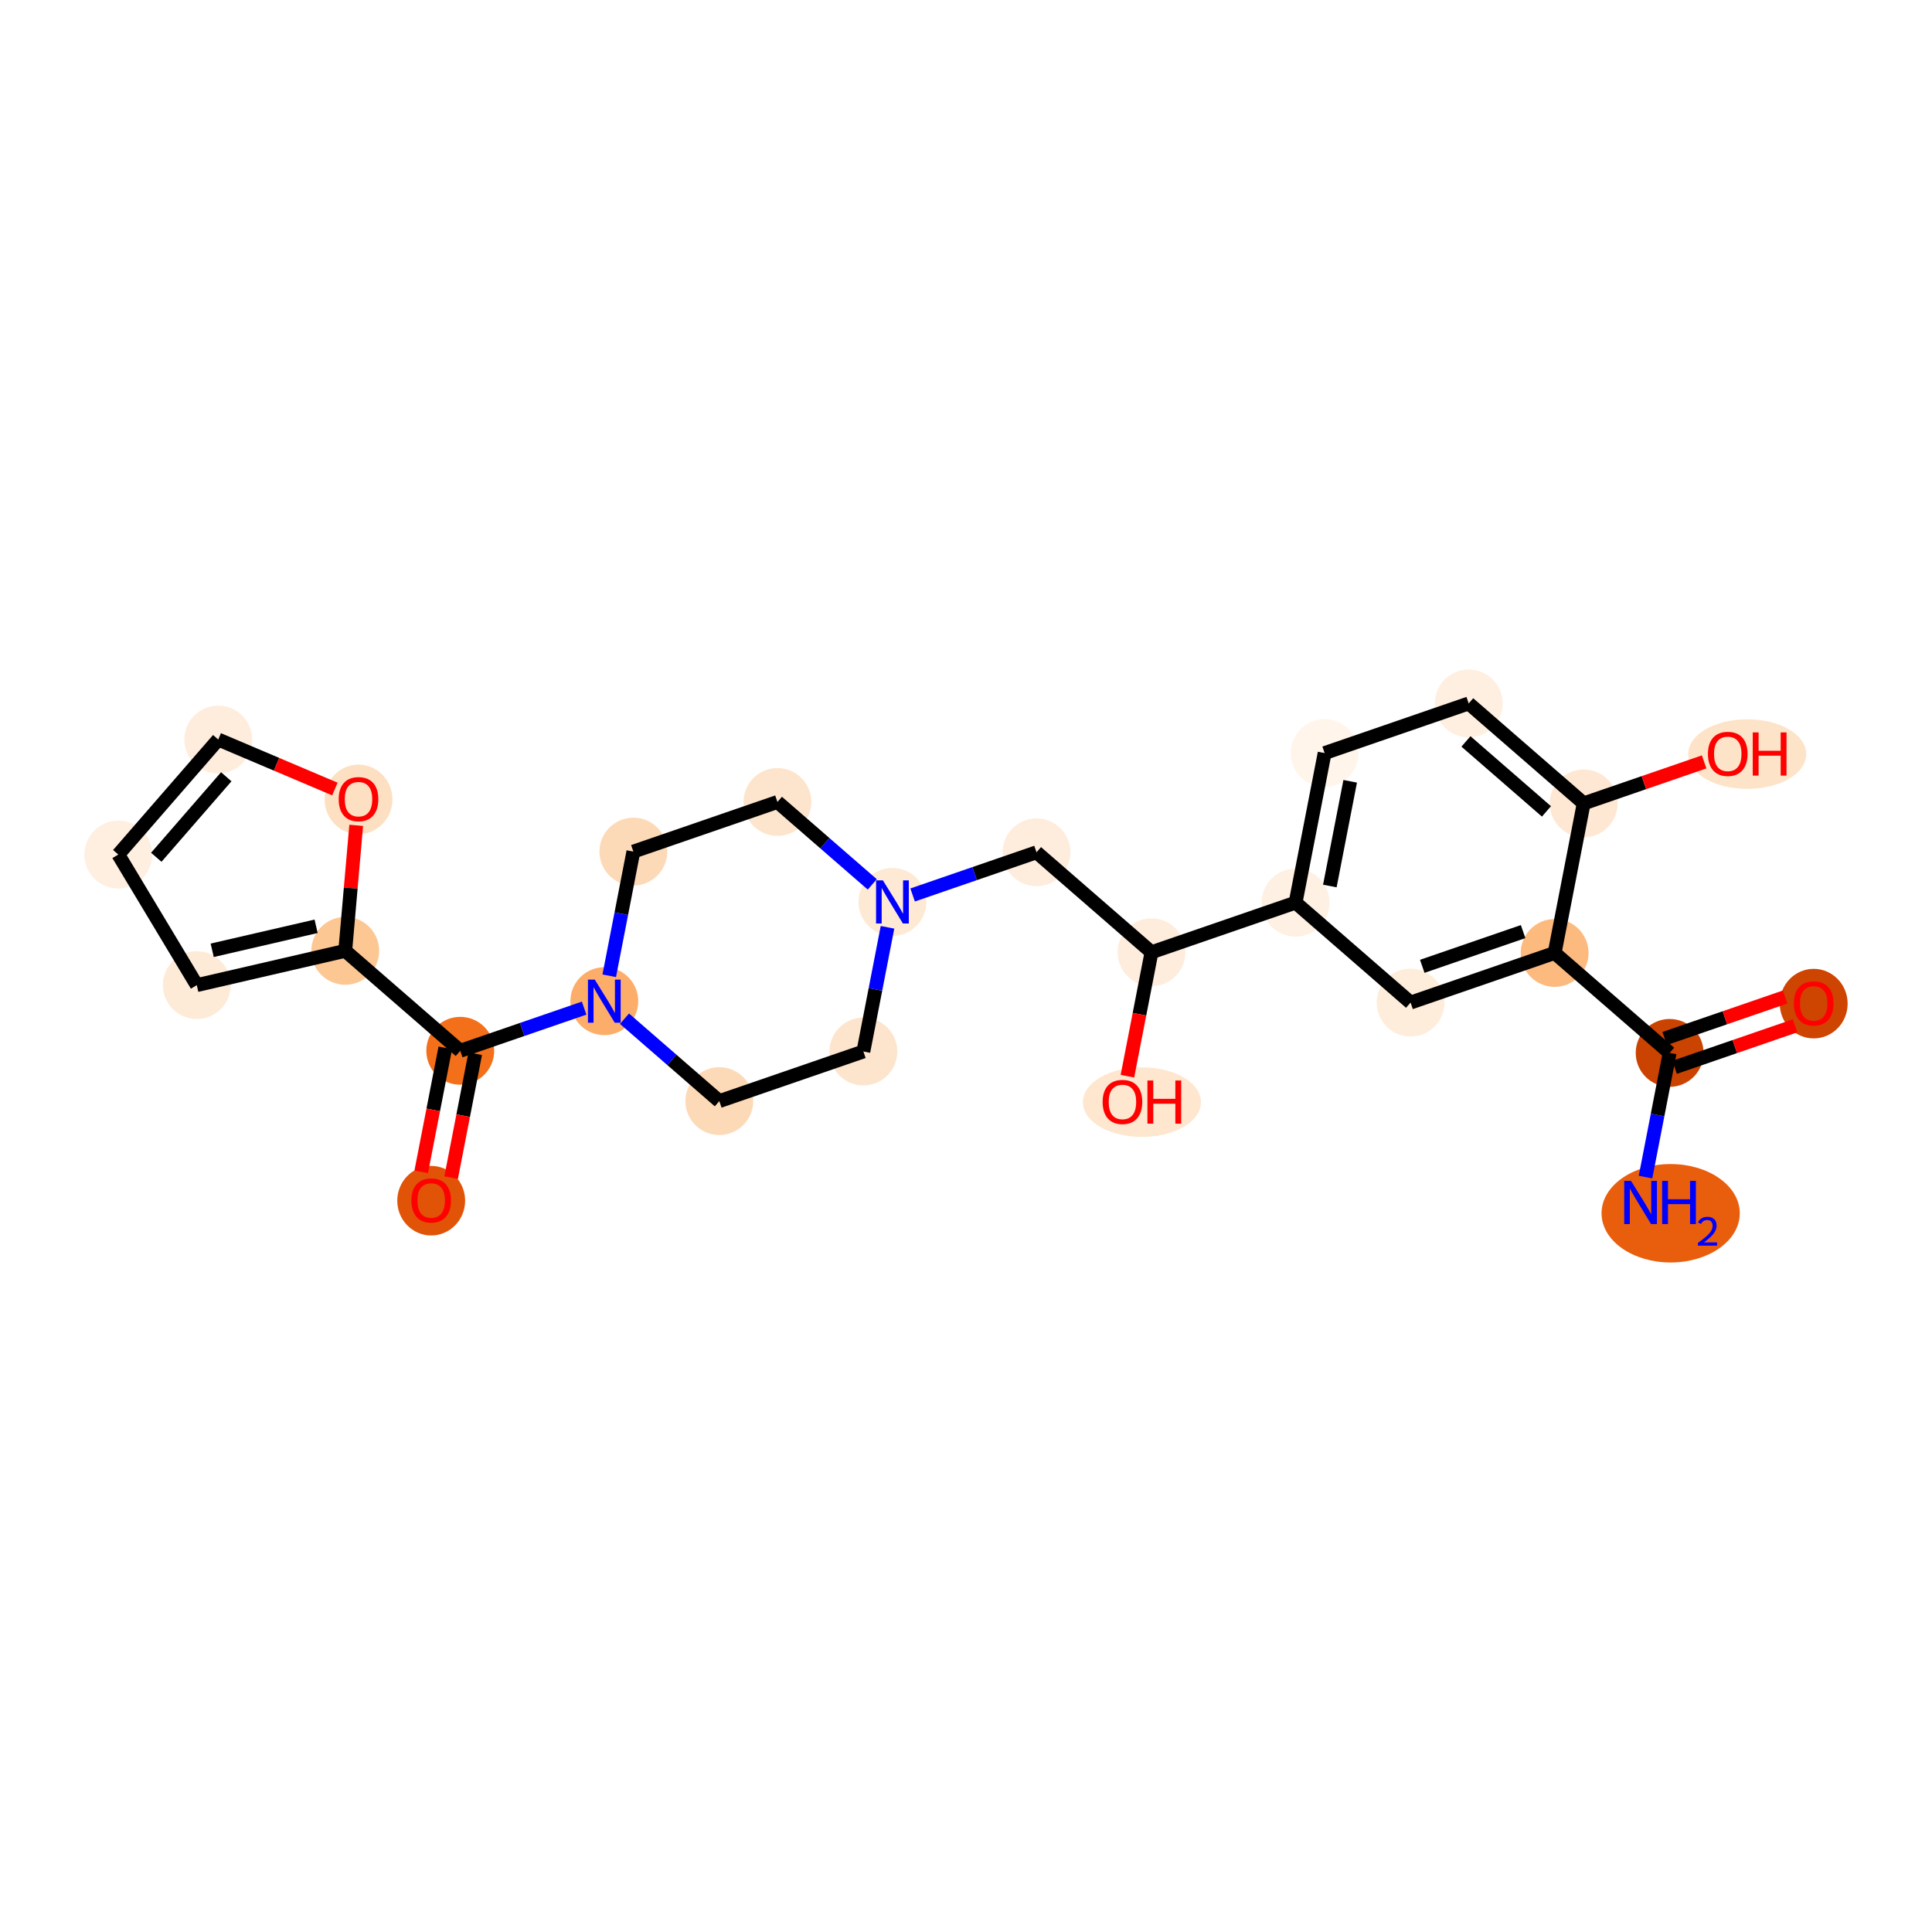 <?xml version='1.0' encoding='iso-8859-1'?>
<svg version='1.1' baseProfile='full'
              xmlns='http://www.w3.org/2000/svg'
                      xmlns:rdkit='http://www.rdkit.org/xml'
                      xmlns:xlink='http://www.w3.org/1999/xlink'
                  xml:space='preserve'
width='280px' height='280px' viewBox='0 0 280 280'>
<!-- END OF HEADER -->
<rect style='opacity:1.0;fill:#FFFFFF;stroke:none' width='280' height='280' x='0' y='0'> </rect>
<ellipse cx='242.125' cy='175.836' rx='9.518' ry='6.633'  style='fill:#E95E0D;fill-rule:evenodd;stroke:#E95E0D;stroke-width:1.0px;stroke-linecap:butt;stroke-linejoin:miter;stroke-opacity:1' />
<ellipse cx='241.978' cy='152.596' rx='4.417' ry='4.417'  style='fill:#CB4301;fill-rule:evenodd;stroke:#CB4301;stroke-width:1.0px;stroke-linecap:butt;stroke-linejoin:miter;stroke-opacity:1' />
<ellipse cx='262.856' cy='145.453' rx='4.417' ry='4.541'  style='fill:#CE4401;fill-rule:evenodd;stroke:#CE4401;stroke-width:1.0px;stroke-linecap:butt;stroke-linejoin:miter;stroke-opacity:1' />
<ellipse cx='225.31' cy='138.11' rx='4.417' ry='4.417'  style='fill:#FDBA7F;fill-rule:evenodd;stroke:#FDBA7F;stroke-width:1.0px;stroke-linecap:butt;stroke-linejoin:miter;stroke-opacity:1' />
<ellipse cx='204.431' cy='145.302' rx='4.417' ry='4.417'  style='fill:#FEEDDB;fill-rule:evenodd;stroke:#FEEDDB;stroke-width:1.0px;stroke-linecap:butt;stroke-linejoin:miter;stroke-opacity:1' />
<ellipse cx='187.764' cy='130.816' rx='4.417' ry='4.417'  style='fill:#FEF0E2;fill-rule:evenodd;stroke:#FEF0E2;stroke-width:1.0px;stroke-linecap:butt;stroke-linejoin:miter;stroke-opacity:1' />
<ellipse cx='166.885' cy='138.008' rx='4.417' ry='4.417'  style='fill:#FEEDDD;fill-rule:evenodd;stroke:#FEEDDD;stroke-width:1.0px;stroke-linecap:butt;stroke-linejoin:miter;stroke-opacity:1' />
<ellipse cx='165.496' cy='159.733' rx='8.051' ry='4.541'  style='fill:#FEE6CF;fill-rule:evenodd;stroke:#FEE6CF;stroke-width:1.0px;stroke-linecap:butt;stroke-linejoin:miter;stroke-opacity:1' />
<ellipse cx='150.218' cy='123.522' rx='4.417' ry='4.417'  style='fill:#FEEDDD;fill-rule:evenodd;stroke:#FEEDDD;stroke-width:1.0px;stroke-linecap:butt;stroke-linejoin:miter;stroke-opacity:1' />
<ellipse cx='129.339' cy='130.714' rx='4.417' ry='4.422'  style='fill:#FEE9D4;fill-rule:evenodd;stroke:#FEE9D4;stroke-width:1.0px;stroke-linecap:butt;stroke-linejoin:miter;stroke-opacity:1' />
<ellipse cx='112.671' cy='116.228' rx='4.417' ry='4.417'  style='fill:#FDE5CD;fill-rule:evenodd;stroke:#FDE5CD;stroke-width:1.0px;stroke-linecap:butt;stroke-linejoin:miter;stroke-opacity:1' />
<ellipse cx='91.793' cy='123.42' rx='4.417' ry='4.417'  style='fill:#FDDAB7;fill-rule:evenodd;stroke:#FDDAB7;stroke-width:1.0px;stroke-linecap:butt;stroke-linejoin:miter;stroke-opacity:1' />
<ellipse cx='87.582' cy='145.097' rx='4.417' ry='4.422'  style='fill:#FDAD6A;fill-rule:evenodd;stroke:#FDAD6A;stroke-width:1.0px;stroke-linecap:butt;stroke-linejoin:miter;stroke-opacity:1' />
<ellipse cx='66.703' cy='152.288' rx='4.417' ry='4.417'  style='fill:#F36F19;fill-rule:evenodd;stroke:#F36F19;stroke-width:1.0px;stroke-linecap:butt;stroke-linejoin:miter;stroke-opacity:1' />
<ellipse cx='62.492' cy='174.014' rx='4.417' ry='4.541'  style='fill:#E15307;fill-rule:evenodd;stroke:#E15307;stroke-width:1.0px;stroke-linecap:butt;stroke-linejoin:miter;stroke-opacity:1' />
<ellipse cx='50.035' cy='137.803' rx='4.417' ry='4.417'  style='fill:#FDC793;fill-rule:evenodd;stroke:#FDC793;stroke-width:1.0px;stroke-linecap:butt;stroke-linejoin:miter;stroke-opacity:1' />
<ellipse cx='28.519' cy='142.773' rx='4.417' ry='4.417'  style='fill:#FEEBD7;fill-rule:evenodd;stroke:#FEEBD7;stroke-width:1.0px;stroke-linecap:butt;stroke-linejoin:miter;stroke-opacity:1' />
<ellipse cx='17.144' cy='123.845' rx='4.417' ry='4.417'  style='fill:#FEEFE0;fill-rule:evenodd;stroke:#FEEFE0;stroke-width:1.0px;stroke-linecap:butt;stroke-linejoin:miter;stroke-opacity:1' />
<ellipse cx='31.63' cy='107.178' rx='4.417' ry='4.417'  style='fill:#FEEDDD;fill-rule:evenodd;stroke:#FEEDDD;stroke-width:1.0px;stroke-linecap:butt;stroke-linejoin:miter;stroke-opacity:1' />
<ellipse cx='51.958' cy='115.853' rx='4.417' ry='4.541'  style='fill:#FDE0C2;fill-rule:evenodd;stroke:#FDE0C2;stroke-width:1.0px;stroke-linecap:butt;stroke-linejoin:miter;stroke-opacity:1' />
<ellipse cx='104.249' cy='159.582' rx='4.417' ry='4.417'  style='fill:#FDDAB7;fill-rule:evenodd;stroke:#FDDAB7;stroke-width:1.0px;stroke-linecap:butt;stroke-linejoin:miter;stroke-opacity:1' />
<ellipse cx='125.128' cy='152.391' rx='4.417' ry='4.417'  style='fill:#FDE5CD;fill-rule:evenodd;stroke:#FDE5CD;stroke-width:1.0px;stroke-linecap:butt;stroke-linejoin:miter;stroke-opacity:1' />
<ellipse cx='191.975' cy='109.139' rx='4.417' ry='4.417'  style='fill:#FFF5EB;fill-rule:evenodd;stroke:#FFF5EB;stroke-width:1.0px;stroke-linecap:butt;stroke-linejoin:miter;stroke-opacity:1' />
<ellipse cx='212.854' cy='101.947' rx='4.417' ry='4.417'  style='fill:#FEEFE0;fill-rule:evenodd;stroke:#FEEFE0;stroke-width:1.0px;stroke-linecap:butt;stroke-linejoin:miter;stroke-opacity:1' />
<ellipse cx='229.521' cy='116.433' rx='4.417' ry='4.417'  style='fill:#FEE8D3;fill-rule:evenodd;stroke:#FEE8D3;stroke-width:1.0px;stroke-linecap:butt;stroke-linejoin:miter;stroke-opacity:1' />
<ellipse cx='253.222' cy='109.29' rx='8.051' ry='4.541'  style='fill:#FDE3C8;fill-rule:evenodd;stroke:#FDE3C8;stroke-width:1.0px;stroke-linecap:butt;stroke-linejoin:miter;stroke-opacity:1' />
<path class='bond-0 atom-0 atom-1' d='M 238.481,170.594 L 240.229,161.595' style='fill:none;fill-rule:evenodd;stroke:#0000FF;stroke-width:2.0px;stroke-linecap:butt;stroke-linejoin:miter;stroke-opacity:1' />
<path class='bond-0 atom-0 atom-1' d='M 240.229,161.595 L 241.978,152.596' style='fill:none;fill-rule:evenodd;stroke:#000000;stroke-width:2.0px;stroke-linecap:butt;stroke-linejoin:miter;stroke-opacity:1' />
<path class='bond-1 atom-1 atom-2' d='M 242.697,154.684 L 251.425,151.677' style='fill:none;fill-rule:evenodd;stroke:#000000;stroke-width:2.0px;stroke-linecap:butt;stroke-linejoin:miter;stroke-opacity:1' />
<path class='bond-1 atom-1 atom-2' d='M 251.425,151.677 L 260.153,148.671' style='fill:none;fill-rule:evenodd;stroke:#FF0000;stroke-width:2.0px;stroke-linecap:butt;stroke-linejoin:miter;stroke-opacity:1' />
<path class='bond-1 atom-1 atom-2' d='M 241.258,150.508 L 249.986,147.501' style='fill:none;fill-rule:evenodd;stroke:#000000;stroke-width:2.0px;stroke-linecap:butt;stroke-linejoin:miter;stroke-opacity:1' />
<path class='bond-1 atom-1 atom-2' d='M 249.986,147.501 L 258.714,144.495' style='fill:none;fill-rule:evenodd;stroke:#FF0000;stroke-width:2.0px;stroke-linecap:butt;stroke-linejoin:miter;stroke-opacity:1' />
<path class='bond-2 atom-1 atom-3' d='M 241.978,152.596 L 225.31,138.11' style='fill:none;fill-rule:evenodd;stroke:#000000;stroke-width:2.0px;stroke-linecap:butt;stroke-linejoin:miter;stroke-opacity:1' />
<path class='bond-3 atom-3 atom-4' d='M 225.31,138.11 L 204.431,145.302' style='fill:none;fill-rule:evenodd;stroke:#000000;stroke-width:2.0px;stroke-linecap:butt;stroke-linejoin:miter;stroke-opacity:1' />
<path class='bond-3 atom-3 atom-4' d='M 220.74,135.013 L 206.125,140.047' style='fill:none;fill-rule:evenodd;stroke:#000000;stroke-width:2.0px;stroke-linecap:butt;stroke-linejoin:miter;stroke-opacity:1' />
<path class='bond-25 atom-24 atom-3' d='M 229.521,116.433 L 225.31,138.11' style='fill:none;fill-rule:evenodd;stroke:#000000;stroke-width:2.0px;stroke-linecap:butt;stroke-linejoin:miter;stroke-opacity:1' />
<path class='bond-4 atom-4 atom-5' d='M 204.431,145.302 L 187.764,130.816' style='fill:none;fill-rule:evenodd;stroke:#000000;stroke-width:2.0px;stroke-linecap:butt;stroke-linejoin:miter;stroke-opacity:1' />
<path class='bond-5 atom-5 atom-6' d='M 187.764,130.816 L 166.885,138.008' style='fill:none;fill-rule:evenodd;stroke:#000000;stroke-width:2.0px;stroke-linecap:butt;stroke-linejoin:miter;stroke-opacity:1' />
<path class='bond-21 atom-5 atom-22' d='M 187.764,130.816 L 191.975,109.139' style='fill:none;fill-rule:evenodd;stroke:#000000;stroke-width:2.0px;stroke-linecap:butt;stroke-linejoin:miter;stroke-opacity:1' />
<path class='bond-21 atom-5 atom-22' d='M 192.731,128.407 L 195.679,113.232' style='fill:none;fill-rule:evenodd;stroke:#000000;stroke-width:2.0px;stroke-linecap:butt;stroke-linejoin:miter;stroke-opacity:1' />
<path class='bond-6 atom-6 atom-7' d='M 166.885,138.008 L 165.14,146.989' style='fill:none;fill-rule:evenodd;stroke:#000000;stroke-width:2.0px;stroke-linecap:butt;stroke-linejoin:miter;stroke-opacity:1' />
<path class='bond-6 atom-6 atom-7' d='M 165.14,146.989 L 163.395,155.971' style='fill:none;fill-rule:evenodd;stroke:#FF0000;stroke-width:2.0px;stroke-linecap:butt;stroke-linejoin:miter;stroke-opacity:1' />
<path class='bond-7 atom-6 atom-8' d='M 166.885,138.008 L 150.218,123.522' style='fill:none;fill-rule:evenodd;stroke:#000000;stroke-width:2.0px;stroke-linecap:butt;stroke-linejoin:miter;stroke-opacity:1' />
<path class='bond-8 atom-8 atom-9' d='M 150.218,123.522 L 141.24,126.614' style='fill:none;fill-rule:evenodd;stroke:#000000;stroke-width:2.0px;stroke-linecap:butt;stroke-linejoin:miter;stroke-opacity:1' />
<path class='bond-8 atom-8 atom-9' d='M 141.24,126.614 L 132.263,129.706' style='fill:none;fill-rule:evenodd;stroke:#0000FF;stroke-width:2.0px;stroke-linecap:butt;stroke-linejoin:miter;stroke-opacity:1' />
<path class='bond-9 atom-9 atom-10' d='M 126.415,128.173 L 119.543,122.2' style='fill:none;fill-rule:evenodd;stroke:#0000FF;stroke-width:2.0px;stroke-linecap:butt;stroke-linejoin:miter;stroke-opacity:1' />
<path class='bond-9 atom-9 atom-10' d='M 119.543,122.2 L 112.671,116.228' style='fill:none;fill-rule:evenodd;stroke:#000000;stroke-width:2.0px;stroke-linecap:butt;stroke-linejoin:miter;stroke-opacity:1' />
<path class='bond-26 atom-21 atom-9' d='M 125.128,152.391 L 126.876,143.392' style='fill:none;fill-rule:evenodd;stroke:#000000;stroke-width:2.0px;stroke-linecap:butt;stroke-linejoin:miter;stroke-opacity:1' />
<path class='bond-26 atom-21 atom-9' d='M 126.876,143.392 L 128.624,134.392' style='fill:none;fill-rule:evenodd;stroke:#0000FF;stroke-width:2.0px;stroke-linecap:butt;stroke-linejoin:miter;stroke-opacity:1' />
<path class='bond-10 atom-10 atom-11' d='M 112.671,116.228 L 91.793,123.42' style='fill:none;fill-rule:evenodd;stroke:#000000;stroke-width:2.0px;stroke-linecap:butt;stroke-linejoin:miter;stroke-opacity:1' />
<path class='bond-11 atom-11 atom-12' d='M 91.793,123.42 L 90.044,132.419' style='fill:none;fill-rule:evenodd;stroke:#000000;stroke-width:2.0px;stroke-linecap:butt;stroke-linejoin:miter;stroke-opacity:1' />
<path class='bond-11 atom-11 atom-12' d='M 90.044,132.419 L 88.296,141.418' style='fill:none;fill-rule:evenodd;stroke:#0000FF;stroke-width:2.0px;stroke-linecap:butt;stroke-linejoin:miter;stroke-opacity:1' />
<path class='bond-12 atom-12 atom-13' d='M 84.658,146.104 L 75.68,149.196' style='fill:none;fill-rule:evenodd;stroke:#0000FF;stroke-width:2.0px;stroke-linecap:butt;stroke-linejoin:miter;stroke-opacity:1' />
<path class='bond-12 atom-12 atom-13' d='M 75.68,149.196 L 66.703,152.288' style='fill:none;fill-rule:evenodd;stroke:#000000;stroke-width:2.0px;stroke-linecap:butt;stroke-linejoin:miter;stroke-opacity:1' />
<path class='bond-19 atom-12 atom-20' d='M 90.505,147.638 L 97.377,153.61' style='fill:none;fill-rule:evenodd;stroke:#0000FF;stroke-width:2.0px;stroke-linecap:butt;stroke-linejoin:miter;stroke-opacity:1' />
<path class='bond-19 atom-12 atom-20' d='M 97.377,153.61 L 104.249,159.582' style='fill:none;fill-rule:evenodd;stroke:#000000;stroke-width:2.0px;stroke-linecap:butt;stroke-linejoin:miter;stroke-opacity:1' />
<path class='bond-13 atom-13 atom-14' d='M 64.535,151.867 L 62.79,160.849' style='fill:none;fill-rule:evenodd;stroke:#000000;stroke-width:2.0px;stroke-linecap:butt;stroke-linejoin:miter;stroke-opacity:1' />
<path class='bond-13 atom-13 atom-14' d='M 62.79,160.849 L 61.045,169.83' style='fill:none;fill-rule:evenodd;stroke:#FF0000;stroke-width:2.0px;stroke-linecap:butt;stroke-linejoin:miter;stroke-opacity:1' />
<path class='bond-13 atom-13 atom-14' d='M 68.871,152.71 L 67.126,161.691' style='fill:none;fill-rule:evenodd;stroke:#000000;stroke-width:2.0px;stroke-linecap:butt;stroke-linejoin:miter;stroke-opacity:1' />
<path class='bond-13 atom-13 atom-14' d='M 67.126,161.691 L 65.381,170.673' style='fill:none;fill-rule:evenodd;stroke:#FF0000;stroke-width:2.0px;stroke-linecap:butt;stroke-linejoin:miter;stroke-opacity:1' />
<path class='bond-14 atom-13 atom-15' d='M 66.703,152.288 L 50.035,137.803' style='fill:none;fill-rule:evenodd;stroke:#000000;stroke-width:2.0px;stroke-linecap:butt;stroke-linejoin:miter;stroke-opacity:1' />
<path class='bond-15 atom-15 atom-16' d='M 50.035,137.803 L 28.519,142.773' style='fill:none;fill-rule:evenodd;stroke:#000000;stroke-width:2.0px;stroke-linecap:butt;stroke-linejoin:miter;stroke-opacity:1' />
<path class='bond-15 atom-15 atom-16' d='M 45.814,134.245 L 30.753,137.724' style='fill:none;fill-rule:evenodd;stroke:#000000;stroke-width:2.0px;stroke-linecap:butt;stroke-linejoin:miter;stroke-opacity:1' />
<path class='bond-27 atom-19 atom-15' d='M 51.624,119.615 L 50.83,128.709' style='fill:none;fill-rule:evenodd;stroke:#FF0000;stroke-width:2.0px;stroke-linecap:butt;stroke-linejoin:miter;stroke-opacity:1' />
<path class='bond-27 atom-19 atom-15' d='M 50.83,128.709 L 50.035,137.803' style='fill:none;fill-rule:evenodd;stroke:#000000;stroke-width:2.0px;stroke-linecap:butt;stroke-linejoin:miter;stroke-opacity:1' />
<path class='bond-16 atom-16 atom-17' d='M 28.519,142.773 L 17.144,123.845' style='fill:none;fill-rule:evenodd;stroke:#000000;stroke-width:2.0px;stroke-linecap:butt;stroke-linejoin:miter;stroke-opacity:1' />
<path class='bond-17 atom-17 atom-18' d='M 17.144,123.845 L 31.63,107.178' style='fill:none;fill-rule:evenodd;stroke:#000000;stroke-width:2.0px;stroke-linecap:butt;stroke-linejoin:miter;stroke-opacity:1' />
<path class='bond-17 atom-17 atom-18' d='M 22.65,124.242 L 32.79,112.575' style='fill:none;fill-rule:evenodd;stroke:#000000;stroke-width:2.0px;stroke-linecap:butt;stroke-linejoin:miter;stroke-opacity:1' />
<path class='bond-18 atom-18 atom-19' d='M 31.63,107.178 L 40.082,110.765' style='fill:none;fill-rule:evenodd;stroke:#000000;stroke-width:2.0px;stroke-linecap:butt;stroke-linejoin:miter;stroke-opacity:1' />
<path class='bond-18 atom-18 atom-19' d='M 40.082,110.765 L 48.535,114.352' style='fill:none;fill-rule:evenodd;stroke:#FF0000;stroke-width:2.0px;stroke-linecap:butt;stroke-linejoin:miter;stroke-opacity:1' />
<path class='bond-20 atom-20 atom-21' d='M 104.249,159.582 L 125.128,152.391' style='fill:none;fill-rule:evenodd;stroke:#000000;stroke-width:2.0px;stroke-linecap:butt;stroke-linejoin:miter;stroke-opacity:1' />
<path class='bond-22 atom-22 atom-23' d='M 191.975,109.139 L 212.854,101.947' style='fill:none;fill-rule:evenodd;stroke:#000000;stroke-width:2.0px;stroke-linecap:butt;stroke-linejoin:miter;stroke-opacity:1' />
<path class='bond-23 atom-23 atom-24' d='M 212.854,101.947 L 229.521,116.433' style='fill:none;fill-rule:evenodd;stroke:#000000;stroke-width:2.0px;stroke-linecap:butt;stroke-linejoin:miter;stroke-opacity:1' />
<path class='bond-23 atom-23 atom-24' d='M 212.457,107.453 L 224.124,117.593' style='fill:none;fill-rule:evenodd;stroke:#000000;stroke-width:2.0px;stroke-linecap:butt;stroke-linejoin:miter;stroke-opacity:1' />
<path class='bond-24 atom-24 atom-25' d='M 229.521,116.433 L 238.249,113.426' style='fill:none;fill-rule:evenodd;stroke:#000000;stroke-width:2.0px;stroke-linecap:butt;stroke-linejoin:miter;stroke-opacity:1' />
<path class='bond-24 atom-24 atom-25' d='M 238.249,113.426 L 246.977,110.42' style='fill:none;fill-rule:evenodd;stroke:#FF0000;stroke-width:2.0px;stroke-linecap:butt;stroke-linejoin:miter;stroke-opacity:1' />
<path  class='atom-0' d='M 236.384 171.146
L 238.433 174.458
Q 238.636 174.785, 238.963 175.377
Q 239.29 175.969, 239.308 176.004
L 239.308 171.146
L 240.138 171.146
L 240.138 177.4
L 239.281 177.4
L 237.082 173.778
Q 236.826 173.354, 236.552 172.868
Q 236.287 172.383, 236.207 172.233
L 236.207 177.4
L 235.395 177.4
L 235.395 171.146
L 236.384 171.146
' fill='#0000FF'/>
<path  class='atom-0' d='M 240.889 171.146
L 241.737 171.146
L 241.737 173.805
L 244.934 173.805
L 244.934 171.146
L 245.782 171.146
L 245.782 177.4
L 244.934 177.4
L 244.934 174.511
L 241.737 174.511
L 241.737 177.4
L 240.889 177.4
L 240.889 171.146
' fill='#0000FF'/>
<path  class='atom-0' d='M 246.085 177.18
Q 246.237 176.79, 246.598 176.574
Q 246.96 176.353, 247.461 176.353
Q 248.085 176.353, 248.435 176.691
Q 248.785 177.029, 248.785 177.629
Q 248.785 178.241, 248.33 178.813
Q 247.881 179.384, 246.948 180.06
L 248.855 180.06
L 248.855 180.527
L 246.074 180.527
L 246.074 180.136
Q 246.843 179.588, 247.298 179.18
Q 247.759 178.772, 247.98 178.405
Q 248.202 178.037, 248.202 177.658
Q 248.202 177.262, 248.003 177.041
Q 247.805 176.819, 247.461 176.819
Q 247.129 176.819, 246.907 176.953
Q 246.686 177.087, 246.528 177.384
L 246.085 177.18
' fill='#0000FF'/>
<path  class='atom-2' d='M 259.985 145.422
Q 259.985 143.92, 260.727 143.081
Q 261.469 142.242, 262.856 142.242
Q 264.243 142.242, 264.985 143.081
Q 265.727 143.92, 265.727 145.422
Q 265.727 146.941, 264.976 147.807
Q 264.225 148.663, 262.856 148.663
Q 261.478 148.663, 260.727 147.807
Q 259.985 146.95, 259.985 145.422
M 262.856 147.957
Q 263.81 147.957, 264.322 147.321
Q 264.844 146.676, 264.844 145.422
Q 264.844 144.194, 264.322 143.576
Q 263.81 142.948, 262.856 142.948
Q 261.902 142.948, 261.381 143.567
Q 260.869 144.185, 260.869 145.422
Q 260.869 146.685, 261.381 147.321
Q 261.902 147.957, 262.856 147.957
' fill='#FF0000'/>
<path  class='atom-7' d='M 159.803 159.703
Q 159.803 158.201, 160.545 157.362
Q 161.287 156.523, 162.674 156.523
Q 164.061 156.523, 164.803 157.362
Q 165.545 158.201, 165.545 159.703
Q 165.545 161.222, 164.794 162.087
Q 164.043 162.944, 162.674 162.944
Q 161.296 162.944, 160.545 162.087
Q 159.803 161.231, 159.803 159.703
M 162.674 162.238
Q 163.628 162.238, 164.14 161.602
Q 164.661 160.957, 164.661 159.703
Q 164.661 158.475, 164.14 157.856
Q 163.628 157.229, 162.674 157.229
Q 161.72 157.229, 161.199 157.848
Q 160.686 158.466, 160.686 159.703
Q 160.686 160.966, 161.199 161.602
Q 161.72 162.238, 162.674 162.238
' fill='#FF0000'/>
<path  class='atom-7' d='M 166.295 156.593
L 167.143 156.593
L 167.143 159.252
L 170.341 159.252
L 170.341 156.593
L 171.189 156.593
L 171.189 162.847
L 170.341 162.847
L 170.341 159.959
L 167.143 159.959
L 167.143 162.847
L 166.295 162.847
L 166.295 156.593
' fill='#FF0000'/>
<path  class='atom-9' d='M 127.957 127.587
L 130.006 130.899
Q 130.209 131.226, 130.536 131.818
Q 130.863 132.409, 130.88 132.445
L 130.88 127.587
L 131.711 127.587
L 131.711 133.84
L 130.854 133.84
L 128.654 130.219
Q 128.398 129.795, 128.124 129.309
Q 127.859 128.823, 127.78 128.673
L 127.78 133.84
L 126.967 133.84
L 126.967 127.587
L 127.957 127.587
' fill='#0000FF'/>
<path  class='atom-12' d='M 86.199 141.97
L 88.248 145.282
Q 88.451 145.609, 88.778 146.201
Q 89.105 146.793, 89.123 146.828
L 89.123 141.97
L 89.953 141.97
L 89.953 148.224
L 89.096 148.224
L 86.897 144.602
Q 86.641 144.178, 86.367 143.692
Q 86.102 143.207, 86.022 143.056
L 86.022 148.224
L 85.21 148.224
L 85.21 141.97
L 86.199 141.97
' fill='#0000FF'/>
<path  class='atom-14' d='M 59.621 173.983
Q 59.621 172.482, 60.363 171.643
Q 61.105 170.804, 62.492 170.804
Q 63.878 170.804, 64.62 171.643
Q 65.362 172.482, 65.362 173.983
Q 65.362 175.503, 64.612 176.368
Q 63.861 177.225, 62.492 177.225
Q 61.114 177.225, 60.363 176.368
Q 59.621 175.512, 59.621 173.983
M 62.492 176.519
Q 63.446 176.519, 63.958 175.883
Q 64.479 175.238, 64.479 173.983
Q 64.479 172.756, 63.958 172.137
Q 63.446 171.51, 62.492 171.51
Q 61.538 171.51, 61.016 172.128
Q 60.504 172.747, 60.504 173.983
Q 60.504 175.247, 61.016 175.883
Q 61.538 176.519, 62.492 176.519
' fill='#FF0000'/>
<path  class='atom-19' d='M 49.087 115.822
Q 49.087 114.32, 49.829 113.481
Q 50.571 112.642, 51.958 112.642
Q 53.344 112.642, 54.086 113.481
Q 54.828 114.32, 54.828 115.822
Q 54.828 117.341, 54.077 118.207
Q 53.327 119.063, 51.958 119.063
Q 50.58 119.063, 49.829 118.207
Q 49.087 117.35, 49.087 115.822
M 51.958 118.357
Q 52.911 118.357, 53.424 117.721
Q 53.945 117.076, 53.945 115.822
Q 53.945 114.594, 53.424 113.976
Q 52.911 113.348, 51.958 113.348
Q 51.004 113.348, 50.482 113.967
Q 49.97 114.585, 49.97 115.822
Q 49.97 117.085, 50.482 117.721
Q 51.004 118.357, 51.958 118.357
' fill='#FF0000'/>
<path  class='atom-25' d='M 247.529 109.259
Q 247.529 107.757, 248.271 106.918
Q 249.013 106.079, 250.4 106.079
Q 251.787 106.079, 252.529 106.918
Q 253.271 107.757, 253.271 109.259
Q 253.271 110.778, 252.52 111.644
Q 251.769 112.5, 250.4 112.5
Q 249.022 112.5, 248.271 111.644
Q 247.529 110.787, 247.529 109.259
M 250.4 111.794
Q 251.354 111.794, 251.866 111.158
Q 252.387 110.513, 252.387 109.259
Q 252.387 108.031, 251.866 107.413
Q 251.354 106.785, 250.4 106.785
Q 249.446 106.785, 248.925 107.404
Q 248.412 108.022, 248.412 109.259
Q 248.412 110.522, 248.925 111.158
Q 249.446 111.794, 250.4 111.794
' fill='#FF0000'/>
<path  class='atom-25' d='M 254.021 106.149
L 254.869 106.149
L 254.869 108.808
L 258.067 108.808
L 258.067 106.149
L 258.915 106.149
L 258.915 112.403
L 258.067 112.403
L 258.067 109.515
L 254.869 109.515
L 254.869 112.403
L 254.021 112.403
L 254.021 106.149
' fill='#FF0000'/>
</svg>
